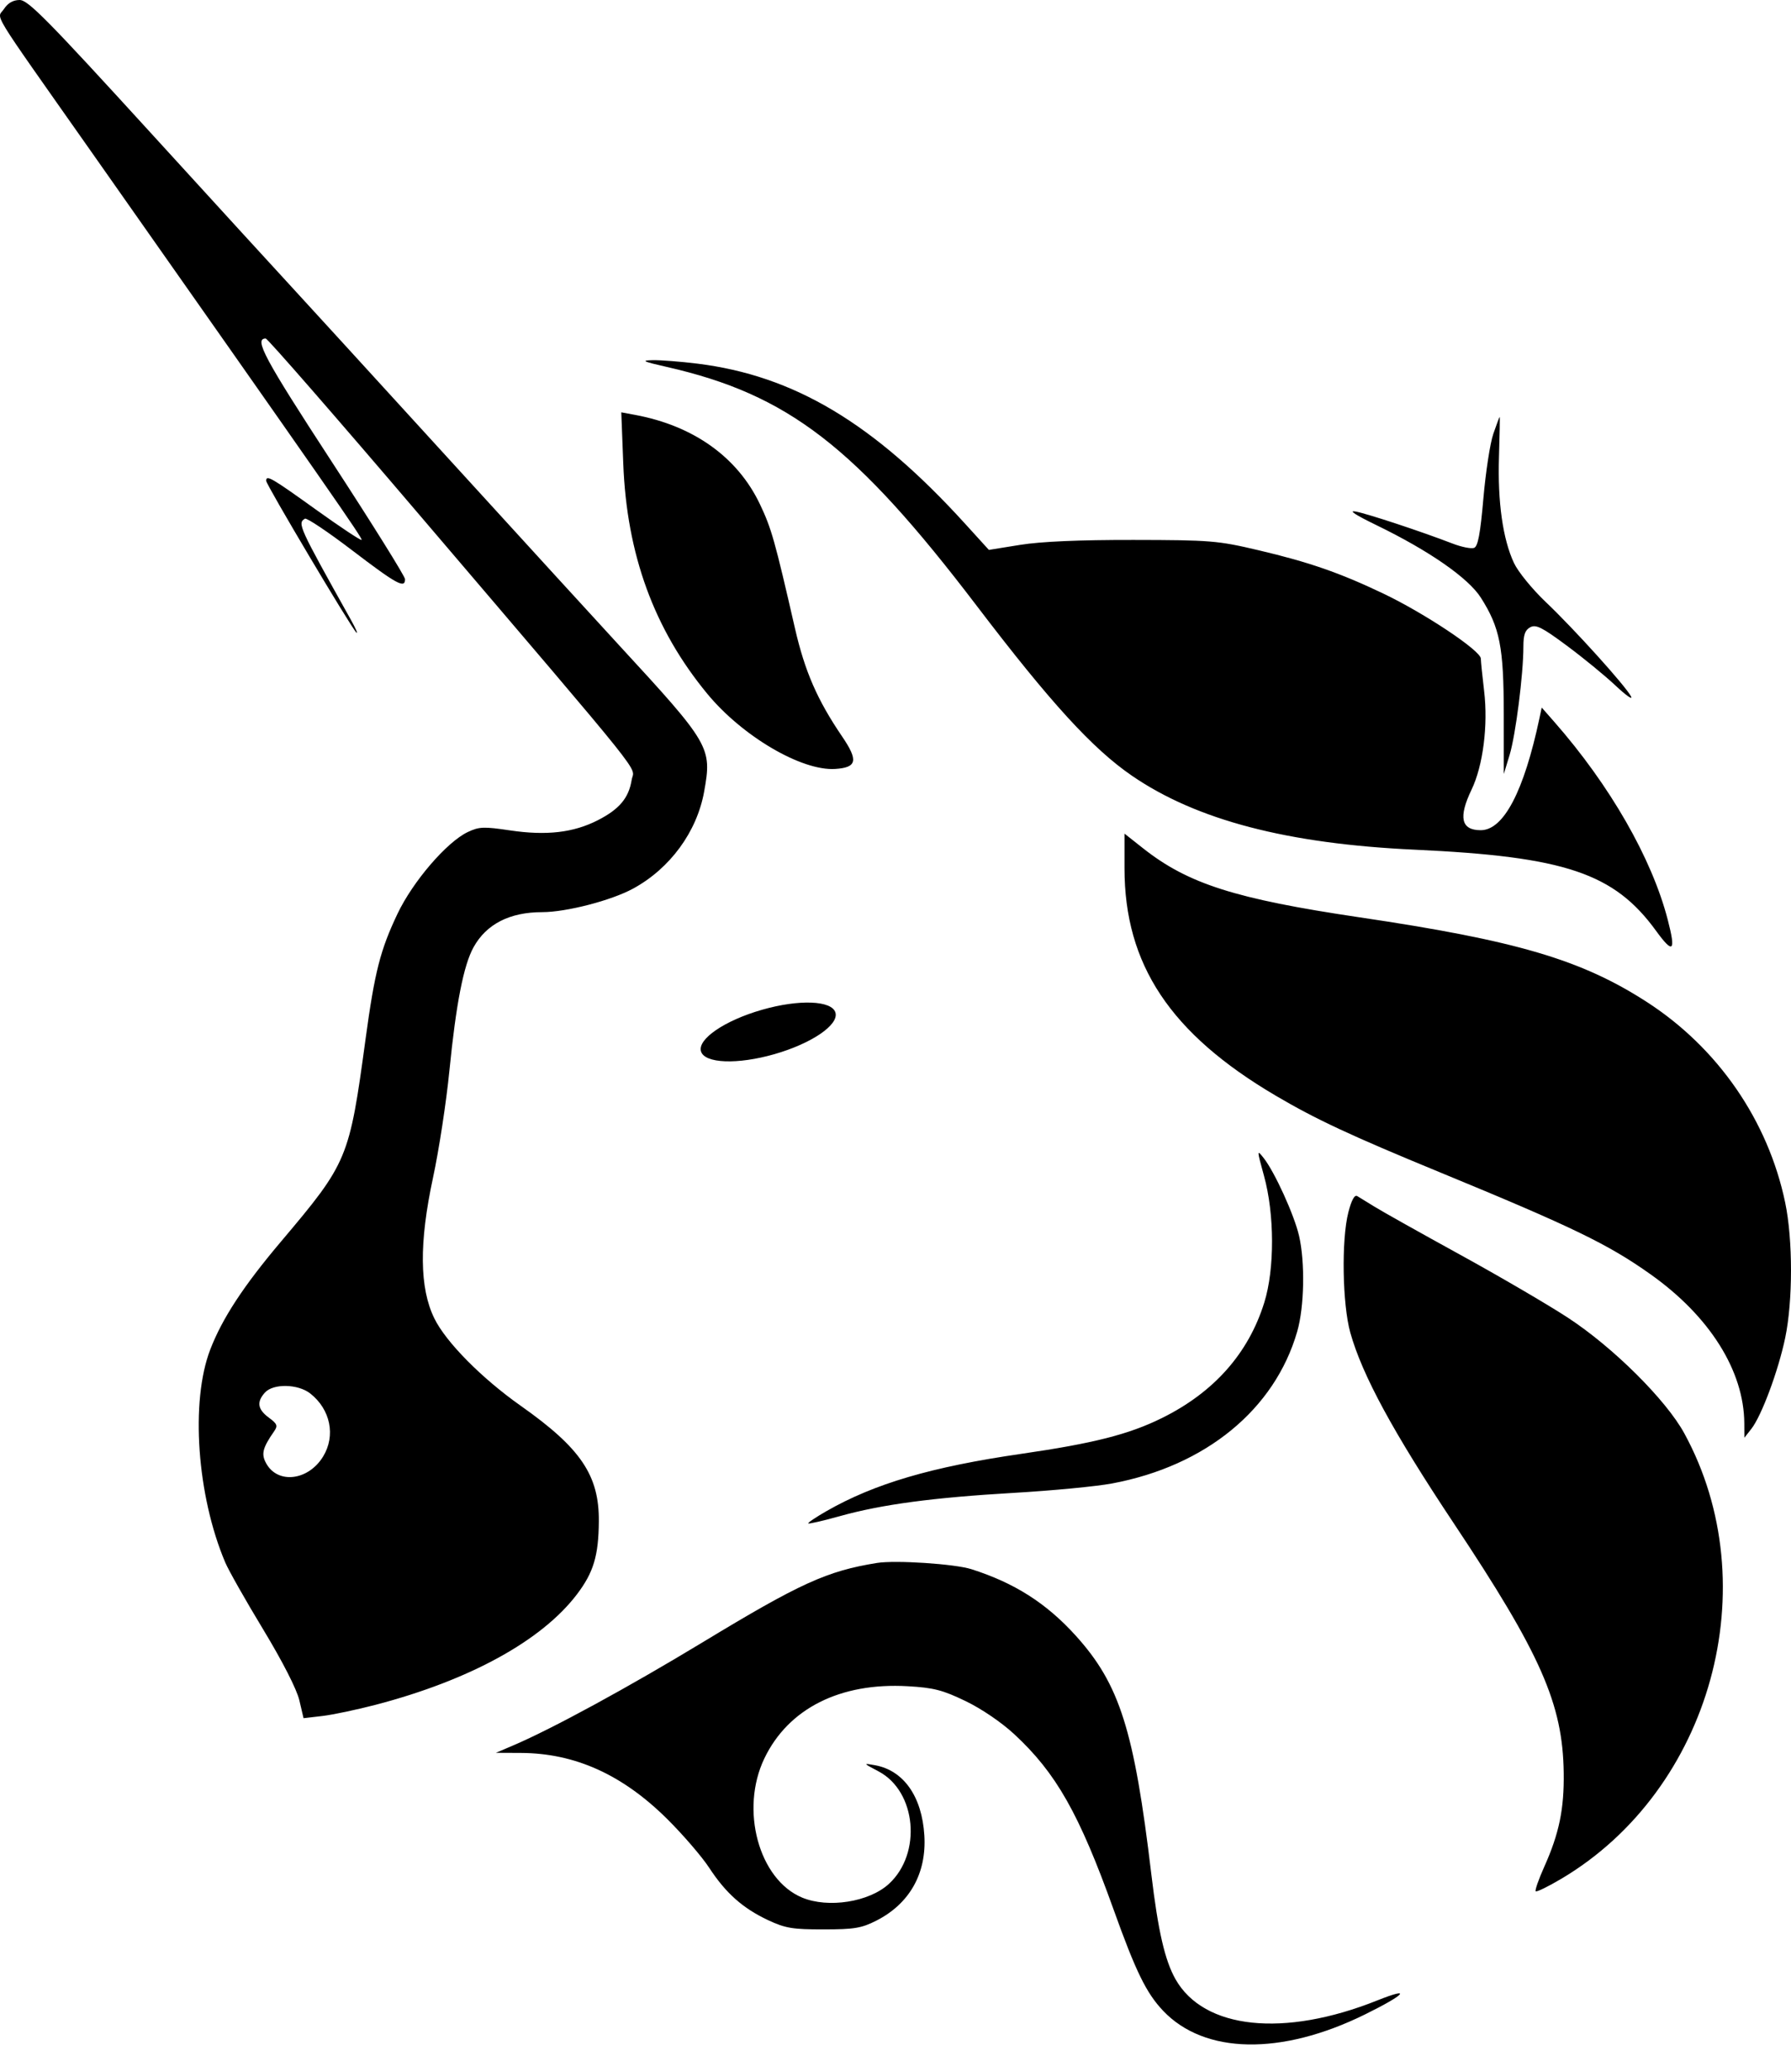 <svg width="64" height="74" viewBox="0 0 64 74" fill="none" xmlns="http://www.w3.org/2000/svg">
<path fill-rule="evenodd" clip-rule="evenodd" d="M0.144 0.318C-0.108 0.704 -0.455 0.135 3.21 5.345C11.772 17.518 12.97 19.238 12.922 19.285C12.894 19.314 12.157 18.825 11.286 18.2C9.699 17.061 9.511 16.951 9.511 17.174C9.511 17.311 12.536 22.399 12.732 22.591C12.803 22.661 12.717 22.46 12.542 22.145C10.666 18.787 10.624 18.695 10.896 18.527C10.959 18.488 11.723 19 12.594 19.665C14.178 20.872 14.474 21.033 14.474 20.689C14.474 20.589 13.294 18.698 11.852 16.488C9.445 12.799 9.066 12.091 9.495 12.091C9.561 12.091 12.04 14.934 15.003 18.409C23.359 28.206 22.658 27.331 22.572 27.859C22.468 28.504 22.132 28.904 21.366 29.296C20.494 29.742 19.526 29.855 18.219 29.66C17.288 29.522 17.119 29.528 16.715 29.72C15.966 30.075 14.755 31.483 14.206 32.636C13.59 33.93 13.39 34.714 13.065 37.1C12.48 41.403 12.433 41.516 10.036 44.354C8.698 45.937 7.943 47.09 7.514 48.202C6.799 50.055 7.036 53.422 8.049 55.809C8.167 56.089 8.777 57.166 9.405 58.202C10.1 59.351 10.603 60.337 10.696 60.729L10.847 61.372L11.524 61.293C11.896 61.249 12.755 61.068 13.433 60.891C16.788 60.012 19.357 58.603 20.614 56.951C21.209 56.168 21.389 55.572 21.399 54.344C21.413 52.7 20.755 51.726 18.61 50.215C17.213 49.23 15.936 47.94 15.521 47.092C14.988 46.006 14.973 44.393 15.474 42.063C15.685 41.083 15.948 39.365 16.059 38.245C16.297 35.847 16.566 34.477 16.922 33.834C17.381 33.007 18.213 32.581 19.373 32.581C20.235 32.581 21.84 32.166 22.622 31.741C23.945 31.021 24.903 29.713 25.162 28.275C25.447 26.694 25.383 26.584 22.112 23.036C21.434 22.301 18.685 19.294 16.002 16.354C13.319 13.414 10.804 10.664 10.413 10.241C10.021 9.819 7.756 7.342 5.378 4.737C1.693 0.7 1.002 0 0.703 0C0.47 0 0.283 0.106 0.144 0.318ZM23.829 13.107C28.162 14.093 30.562 15.942 34.9 21.636C37.532 25.091 39.038 26.74 40.447 27.707C42.757 29.292 46.002 30.141 50.556 30.35C55.926 30.597 57.681 31.187 59.18 33.251C59.79 34.09 59.892 33.993 59.596 32.854C59.028 30.658 57.531 28.05 55.535 25.777L55.092 25.273L55.012 25.65C54.456 28.271 53.73 29.654 52.912 29.654C52.211 29.654 52.108 29.197 52.586 28.203C52.995 27.35 53.179 25.911 53.035 24.691C52.972 24.166 52.919 23.64 52.916 23.522C52.908 23.238 50.902 21.902 49.424 21.198C47.869 20.457 46.77 20.076 44.951 19.649C43.518 19.312 43.256 19.29 40.501 19.286C38.565 19.283 37.195 19.343 36.455 19.462L35.337 19.642L34.483 18.703C31.218 15.113 28.377 13.416 24.914 12.988C24.321 12.915 23.605 12.859 23.323 12.865C22.891 12.874 22.97 12.912 23.829 13.107ZM22.272 16.56C22.396 19.805 23.37 22.473 25.273 24.78C26.525 26.298 28.645 27.543 29.845 27.466C30.626 27.415 30.678 27.166 30.088 26.3C29.207 25.005 28.761 23.983 28.408 22.446C27.686 19.295 27.567 18.876 27.155 18.009C26.358 16.333 24.788 15.209 22.697 14.82L22.201 14.728L22.272 16.56ZM53.363 15.495C53.248 15.828 53.089 16.865 53.008 17.8C52.898 19.064 52.813 19.518 52.676 19.57C52.575 19.609 52.228 19.54 51.905 19.415C50.794 18.987 48.9 18.361 48.456 18.274C48.164 18.217 48.418 18.385 49.19 18.76C51.072 19.674 52.47 20.645 52.917 21.348C53.598 22.419 53.734 23.112 53.736 25.5L53.737 27.646L53.945 26.964C54.16 26.256 54.437 24.082 54.437 23.099C54.437 22.674 54.497 22.504 54.682 22.405C54.885 22.296 55.106 22.407 55.986 23.06C56.569 23.492 57.356 24.136 57.733 24.491C58.111 24.846 58.359 25.019 58.283 24.875C58.084 24.495 56.253 22.469 55.24 21.507C54.754 21.045 54.248 20.425 54.099 20.107C53.702 19.256 53.514 17.928 53.565 16.323C53.59 15.535 53.601 14.89 53.59 14.891C53.579 14.891 53.477 15.163 53.363 15.495ZM40.183 31.011C40.183 34.455 41.824 36.922 45.588 39.137C47.022 39.981 48.26 40.559 51.447 41.871C56.19 43.824 57.465 44.441 58.981 45.517C61.093 47.014 62.321 48.965 62.331 50.84L62.334 51.354L62.584 51.036C62.947 50.575 63.545 48.968 63.792 47.791C64.069 46.467 64.069 44.279 63.792 42.954C63.181 40.03 61.393 37.436 58.856 35.795C56.516 34.281 54.194 33.596 48.583 32.766C44.142 32.108 42.452 31.569 40.844 30.298L40.183 29.776V31.011ZM45.168 42C45.547 43.373 45.551 45.325 45.179 46.523C44.615 48.339 43.379 49.734 41.519 50.652C40.342 51.234 39.079 51.555 36.492 51.93C33.291 52.394 31.251 52.993 29.535 53.975C29.153 54.194 28.86 54.391 28.883 54.415C28.907 54.438 29.411 54.322 30.004 54.157C31.511 53.736 33.345 53.491 36.237 53.323C37.602 53.244 39.178 53.093 39.737 52.988C43.089 52.362 45.553 50.341 46.355 47.56C46.609 46.682 46.639 45.092 46.421 44.143C46.249 43.399 45.552 41.866 45.156 41.363C44.91 41.052 44.911 41.065 45.168 42ZM48.182 43.304C47.931 44.282 47.968 46.587 48.252 47.6C48.677 49.118 49.786 51.162 51.948 54.409C55.059 59.08 55.844 60.859 55.878 63.318C55.897 64.613 55.714 65.495 55.183 66.679C54.982 67.127 54.844 67.521 54.877 67.555C54.911 67.588 55.327 67.384 55.803 67.102C61.152 63.923 63.16 56.637 60.186 51.195C59.532 49.999 57.643 48.123 56.028 47.067C55.328 46.609 53.595 45.596 52.176 44.817C50.757 44.037 49.382 43.267 49.121 43.104C48.86 42.942 48.581 42.77 48.5 42.723C48.404 42.666 48.294 42.867 48.182 43.304ZM11.087 49.774C11.809 50.342 12.001 51.28 11.547 52.024C11.023 52.884 9.935 53.02 9.517 52.279C9.326 51.94 9.378 51.725 9.796 51.124C9.934 50.926 9.907 50.858 9.606 50.636C9.206 50.341 9.164 50.075 9.467 49.741C9.765 49.412 10.649 49.43 11.087 49.774ZM31.338 55.827C29.549 56.115 28.595 56.549 25.09 58.672C22.439 60.276 19.747 61.742 18.356 62.337L17.72 62.609L18.616 62.613C20.548 62.622 22.242 63.387 23.839 64.97C24.405 65.531 25.082 66.317 25.343 66.716C25.937 67.623 26.543 68.161 27.45 68.587C28.064 68.874 28.322 68.917 29.428 68.916C30.529 68.915 30.785 68.873 31.319 68.601C32.504 67.998 33.114 66.915 33.031 65.56C32.946 64.167 32.29 63.235 31.263 63.051C30.835 62.974 30.837 62.978 31.396 63.273C32.746 63.986 32.95 66.2 31.766 67.289C31.059 67.939 29.596 68.169 28.661 67.779C27.113 67.132 26.437 64.635 27.314 62.809C28.169 61.026 30.022 60.093 32.434 60.23C33.361 60.283 33.682 60.365 34.498 60.758C35.069 61.032 35.784 61.518 36.243 61.943C37.741 63.33 38.563 64.78 39.791 68.201C40.59 70.43 40.964 71.192 41.564 71.824C43.043 73.379 45.78 73.429 48.774 71.955C50.221 71.242 50.48 70.949 49.217 71.453C45.878 72.787 43.021 72.486 42.006 70.696C41.626 70.025 41.383 68.97 41.142 66.945C40.528 61.792 40.01 60.158 38.438 58.421C37.39 57.264 36.251 56.539 34.71 56.049C34.114 55.86 32 55.721 31.338 55.827Z" fill="black"/>
<path d="M29.854 36.17C29.98 36.607 29.006 37.27 27.679 37.652C26.352 38.033 25.174 37.988 25.049 37.551C24.923 37.114 25.897 36.451 27.224 36.07C28.551 35.688 29.729 35.733 29.854 36.17Z" fill="black"/>
</svg>
